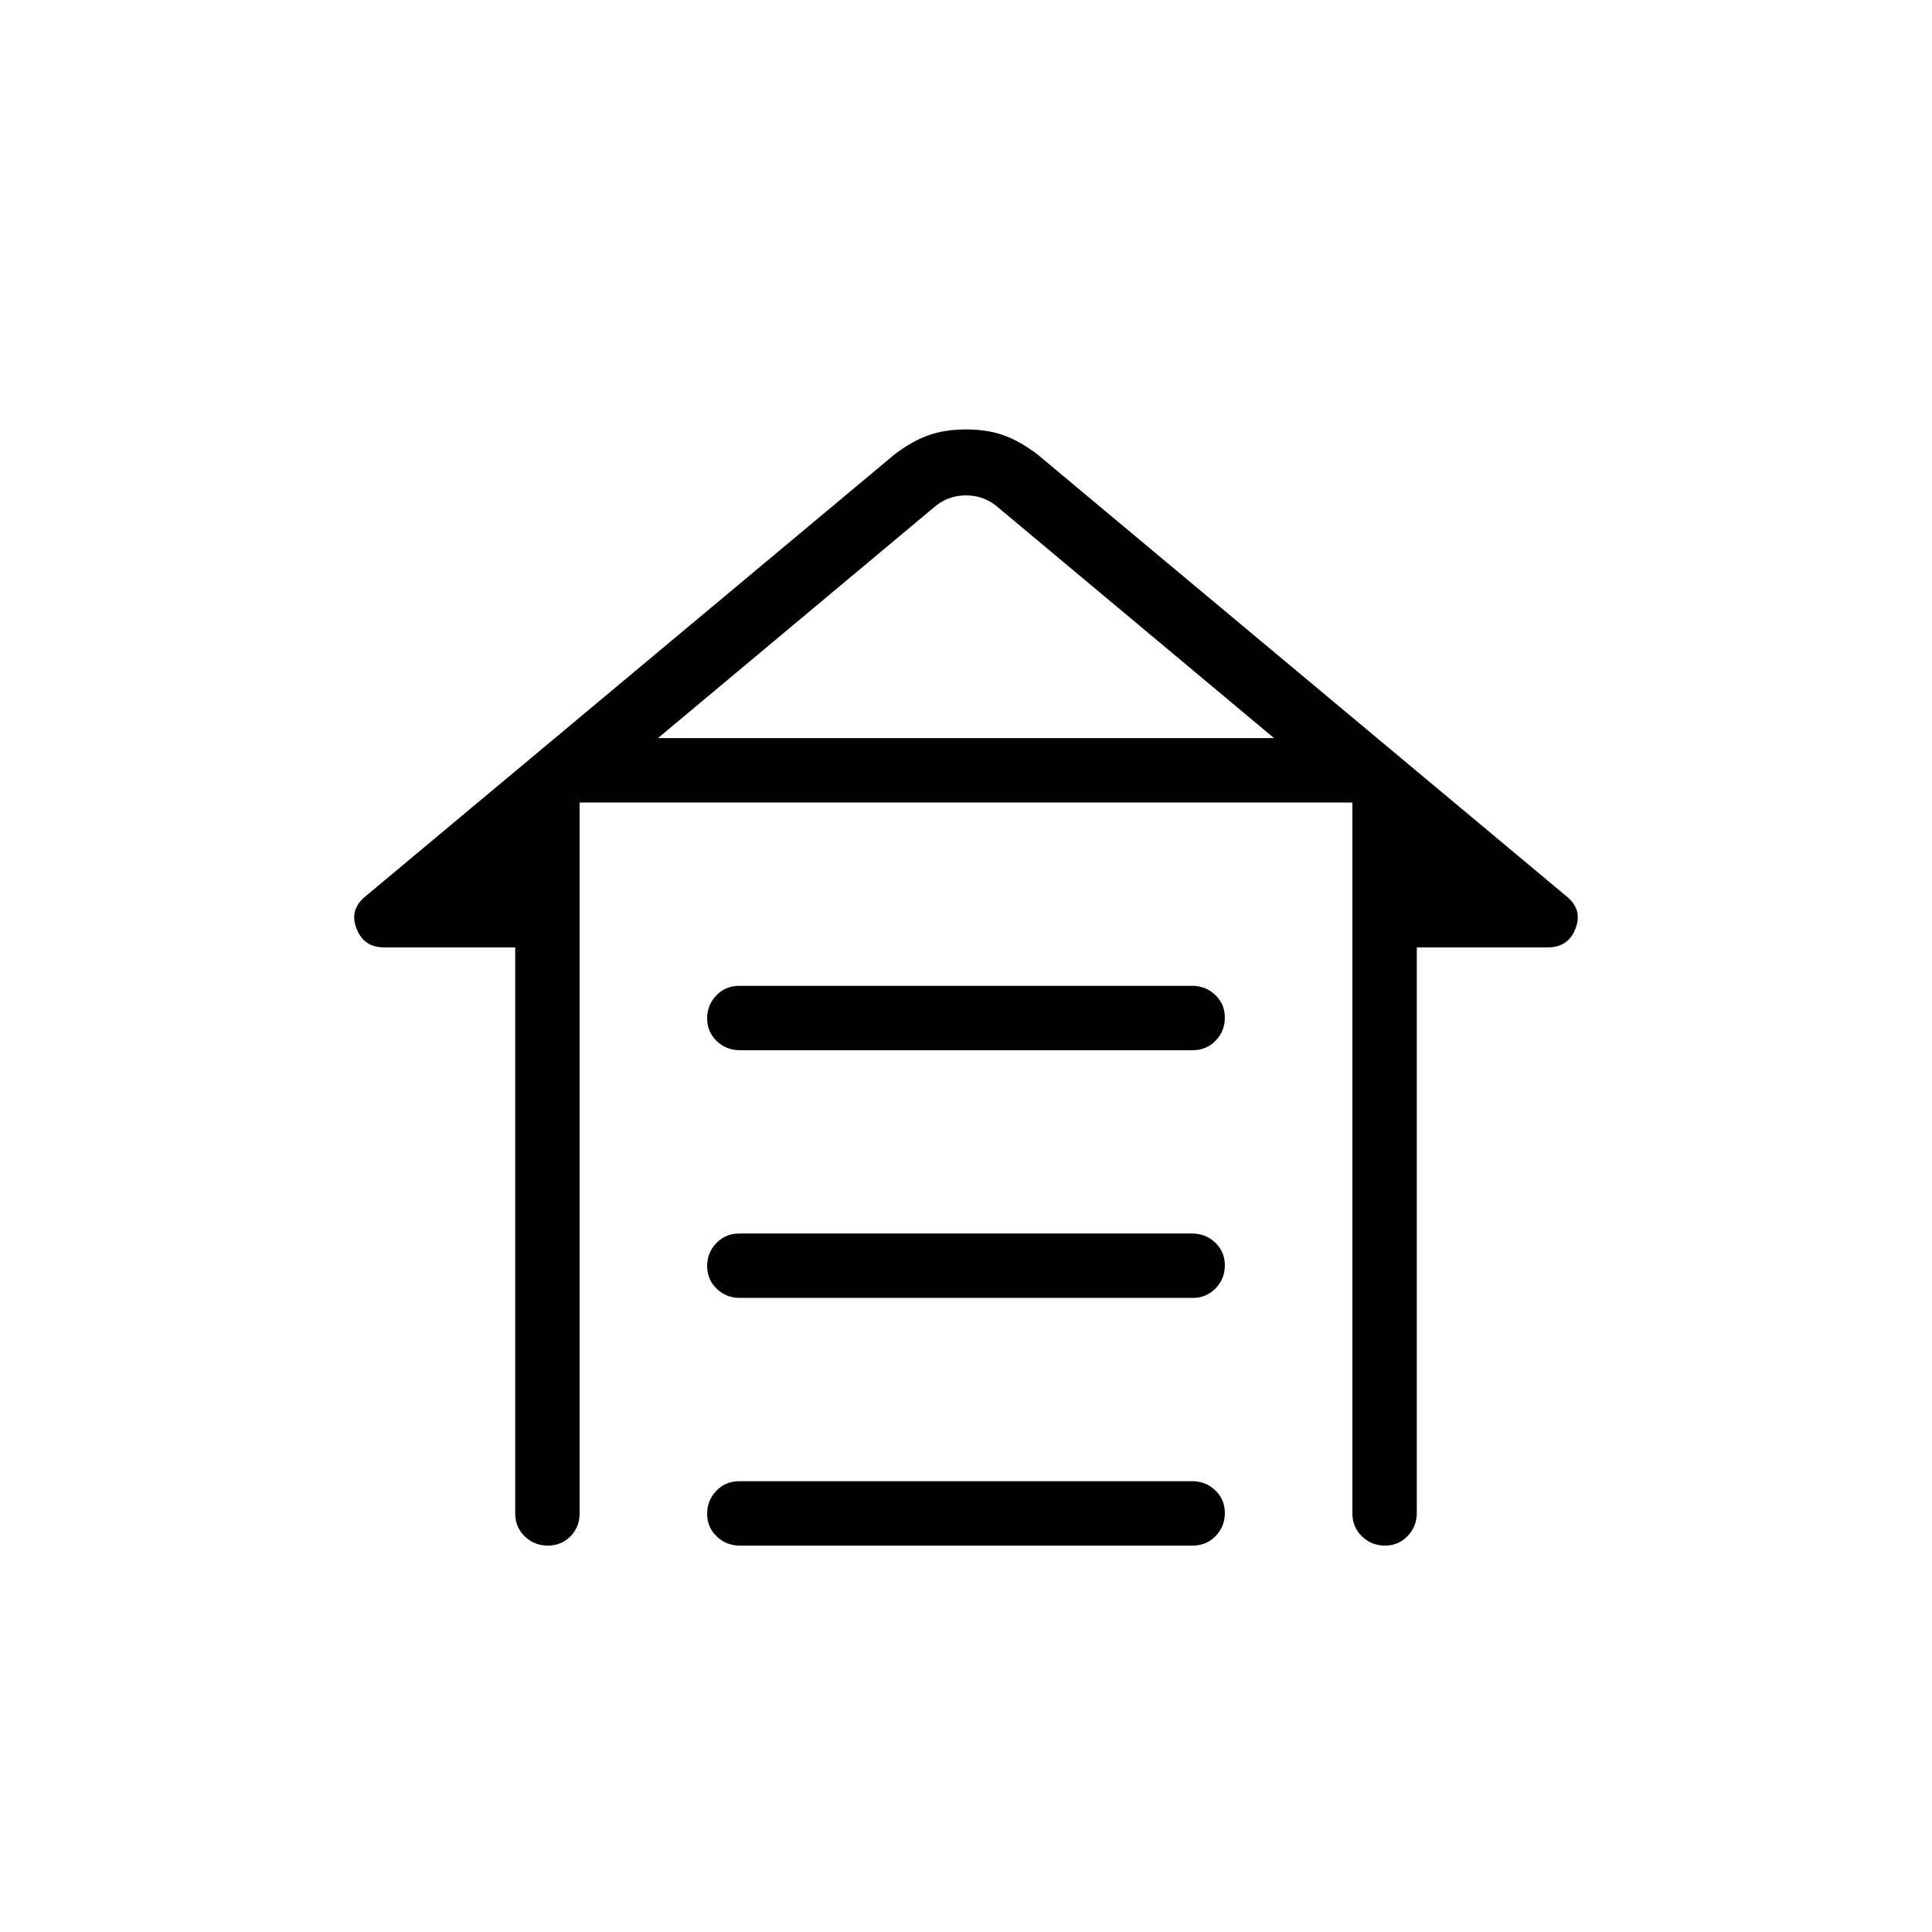 <svg xmlns="http://www.w3.org/2000/svg" height="20" viewBox="0 -960 960 960" width="20"><path d="M367.344-470.154h224.989q6.782 0 11.532 4.547t4.75 11.27q0 6.722-4.588 11.452-4.588 4.731-11.371 4.731H367.667q-6.782 0-11.532-4.547t-4.75-11.269q0-6.722 4.588-11.453 4.588-4.731 11.371-4.731Zm0 123.077h224.989q6.782 0 11.532 4.547t4.75 11.269q0 6.722-4.588 11.453-4.588 4.731-11.371 4.731H367.667q-6.782 0-11.532-4.547t-4.75-11.269q0-6.723 4.588-11.453 4.588-4.731 11.371-4.731Zm0 123.077h224.989q6.782 0 11.532 4.547t4.75 11.269q0 6.722-4.588 11.453Q599.439-192 592.656-192H367.667q-6.782 0-11.532-4.547-4.75-4.548-4.75-11.27 0-6.722 4.588-11.452Q360.561-224 367.344-224ZM256-208v-281.231h-65.077q-10.141 0-13.763-9.307-3.622-9.308 4.07-15.77l263.308-219.923q8.462-6.462 16.616-9.423 8.154-2.962 18.846-2.962t18.846 2.962q8.154 2.961 16.616 9.423L778.77-514.308q7.692 6.462 4.07 15.77-3.622 9.307-13.763 9.307H704v280.948q0 6.783-4.547 11.533-4.547 4.75-11.269 4.75t-11.453-4.6Q672-201.2 672-208v-353.231H288V-208q0 6.8-4.547 11.4-4.548 4.6-11.27 4.6-6.722 0-11.452-4.6Q256-201.2 256-208Zm207.846-499.692L326.923-593.231h306.154L496.154-707.692q-6.923-6.154-16.154-6.154t-16.154 6.154ZM480-593.231h153.077-306.154H480Z"/></svg>